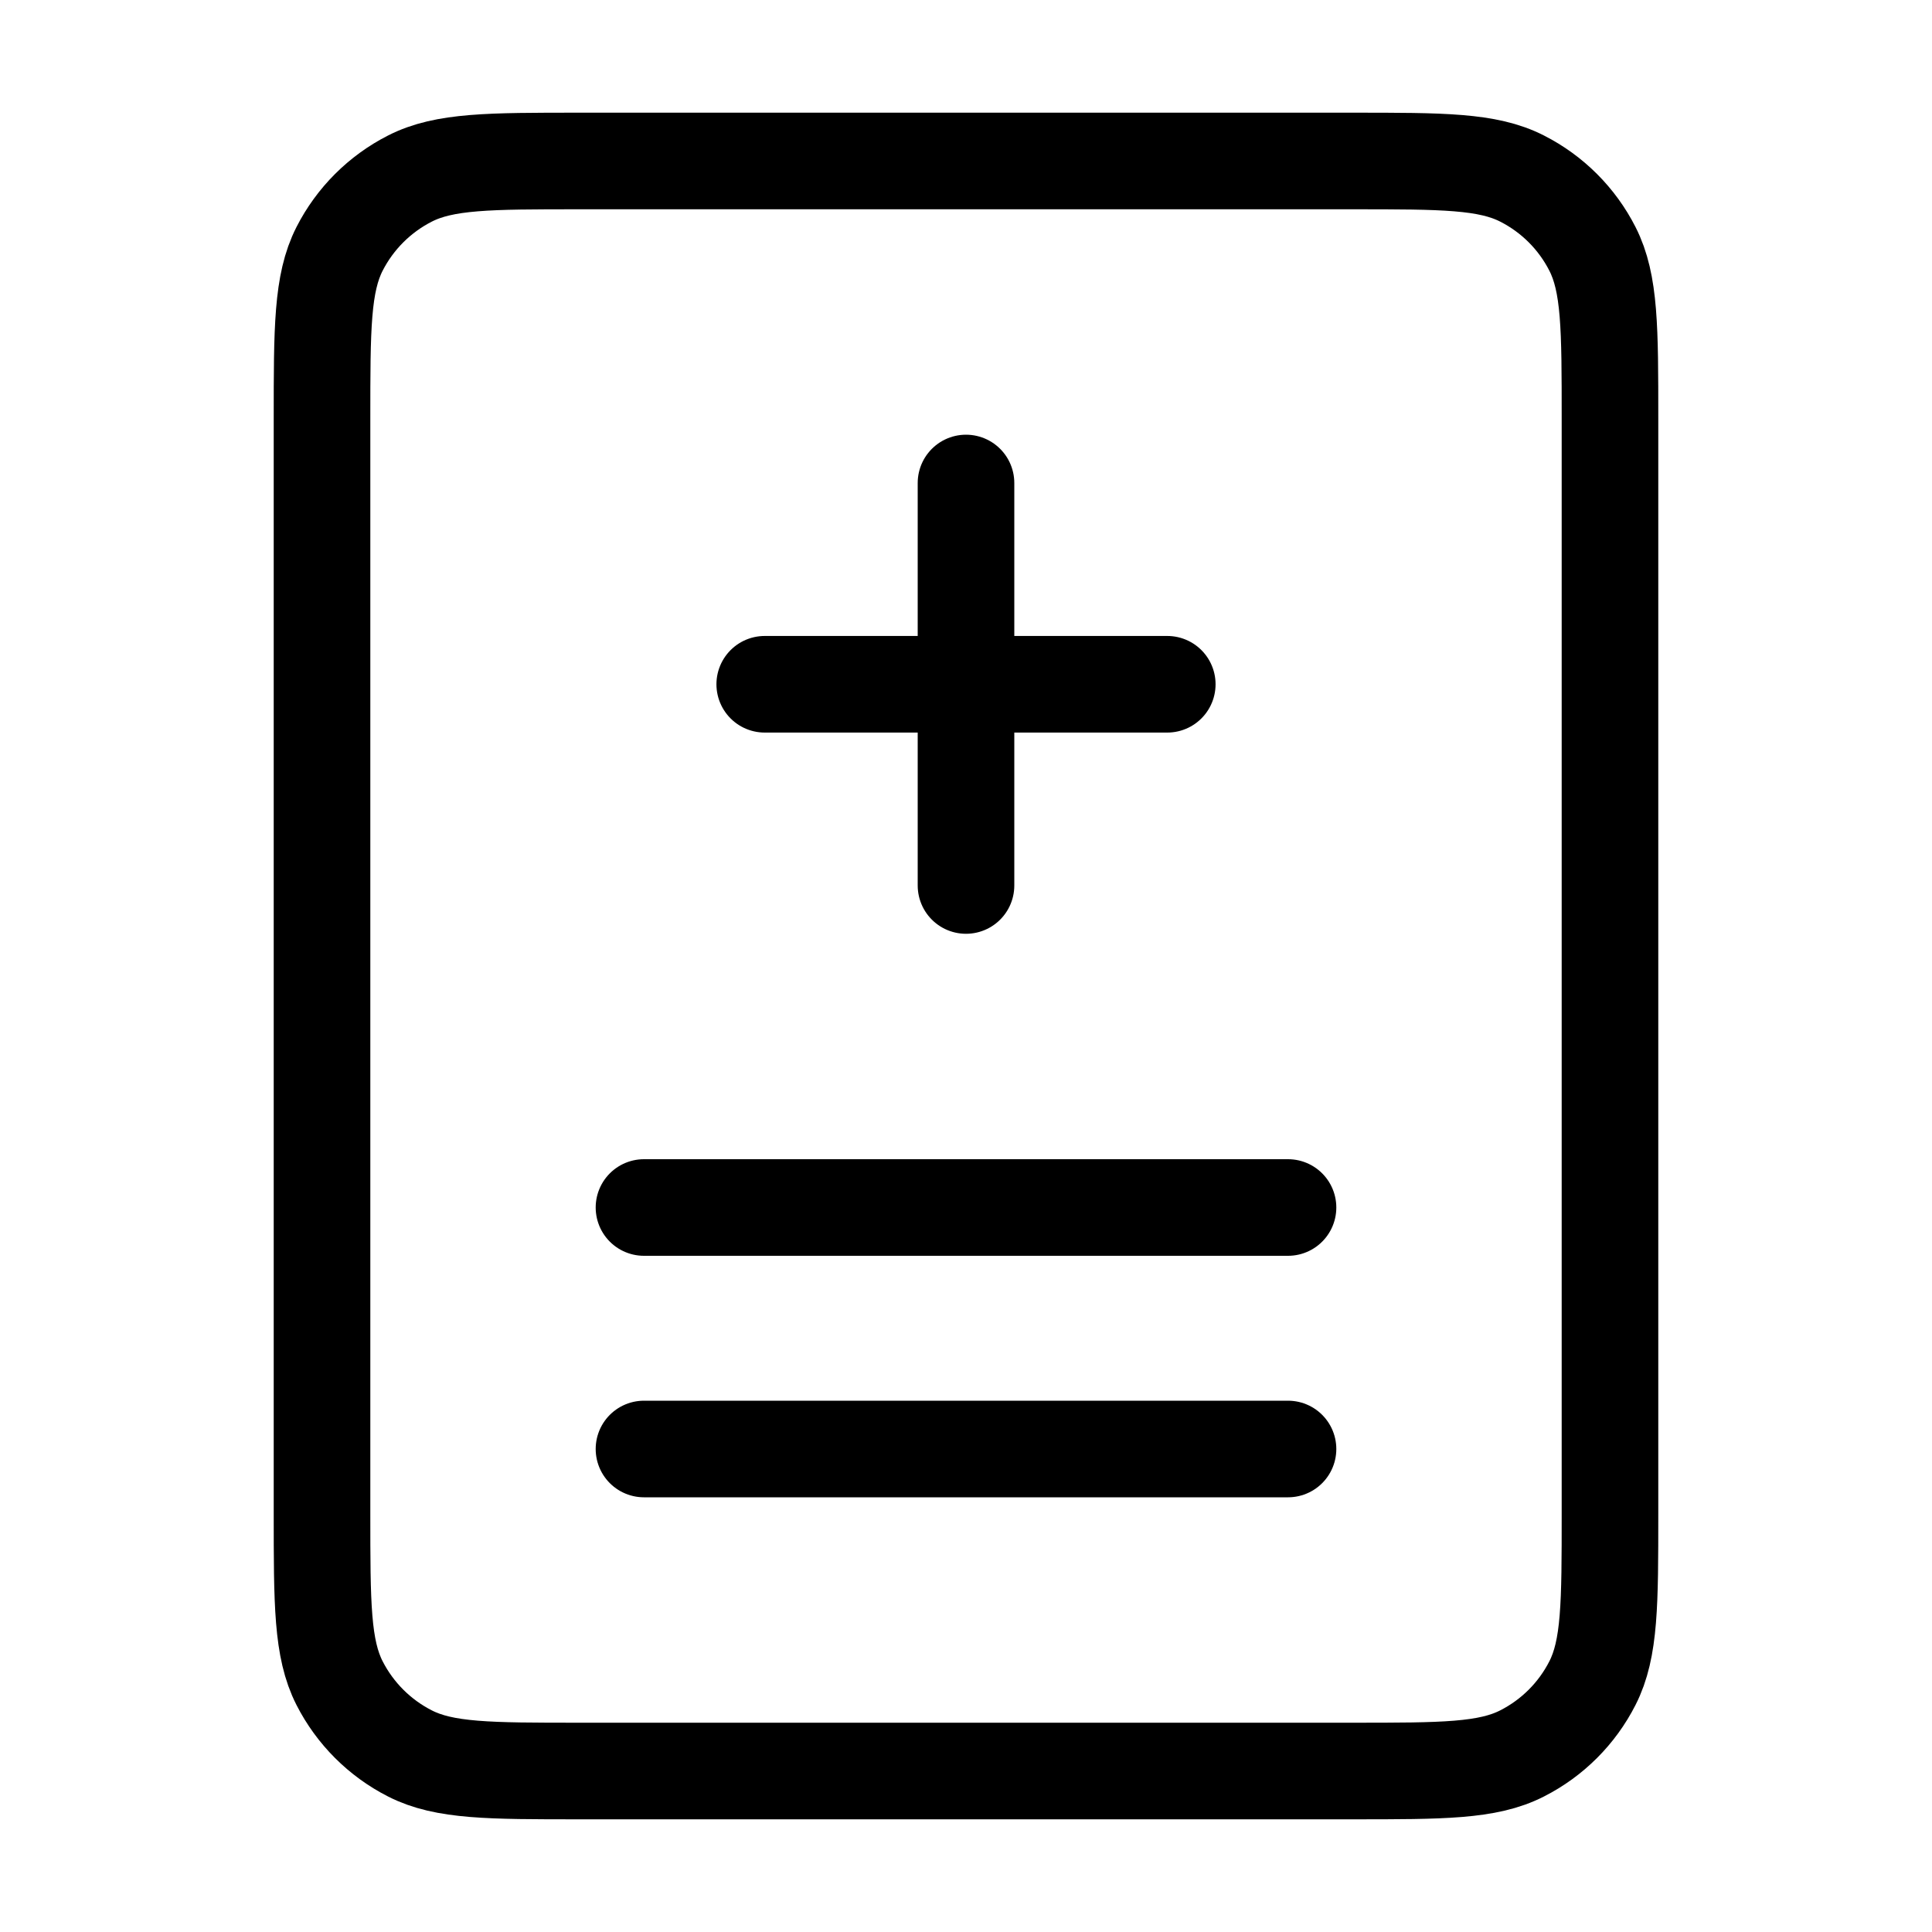 <svg width="40" height="40" viewBox="0 0 40 40" fill="none" xmlns="http://www.w3.org/2000/svg">
<path d="M15.833 14.167H24.167M20 10V18.333M13.333 25H26.667M13.333 30H26.667M12 36.667H28C29.867 36.667 30.8 36.667 31.513 36.303C32.141 35.984 32.651 35.474 32.97 34.847C33.333 34.134 33.333 33.2 33.333 31.333V8.667C33.333 6.8 33.333 5.866 32.97 5.153C32.651 4.526 32.141 4.016 31.513 3.697C30.8 3.333 29.867 3.333 28 3.333H12C10.133 3.333 9.2 3.333 8.487 3.697C7.86 4.016 7.35 4.526 7.03 5.153C6.667 5.866 6.667 6.8 6.667 8.667V31.333C6.667 33.2 6.667 34.134 7.03 34.847C7.35 35.474 7.86 35.984 8.487 36.303C9.2 36.667 10.133 36.667 12 36.667Z" stroke="black" stroke-width="2" stroke-linecap="round"/>
</svg>
